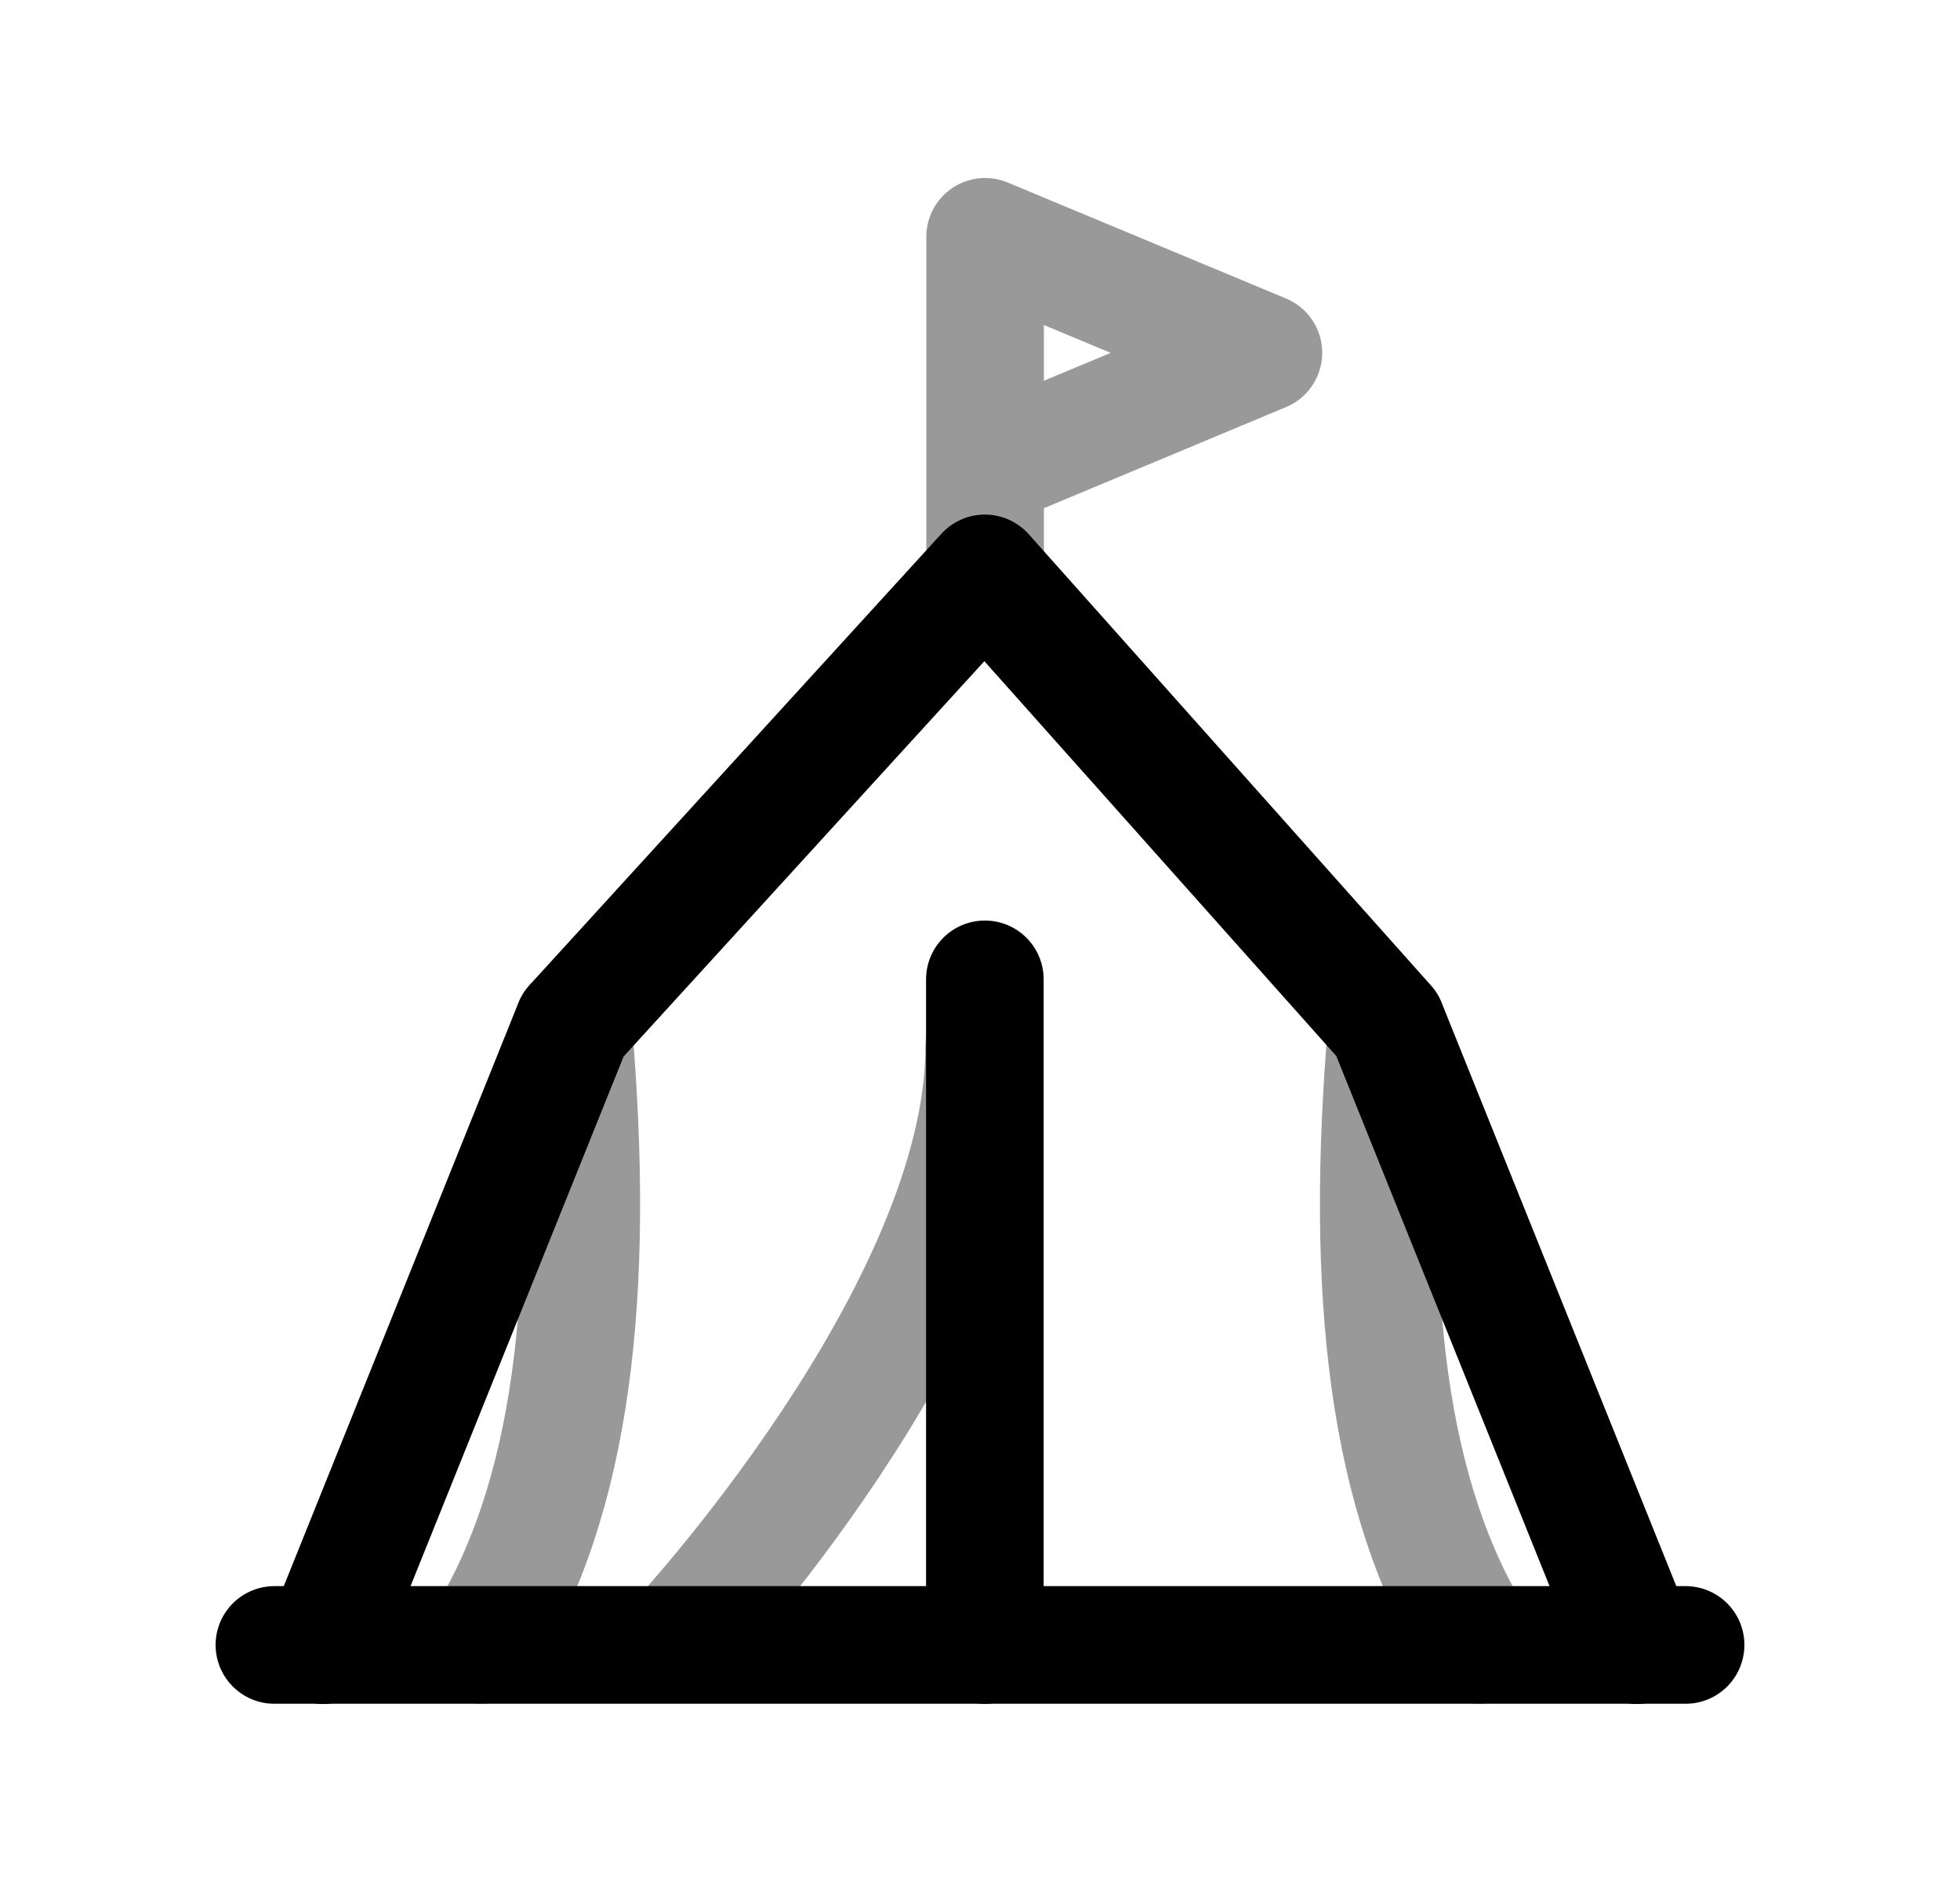 <svg width="25" height="24" viewBox="0 0 25 24" fill="none" xmlns="http://www.w3.org/2000/svg">
<path d="M4.125 20.98L7.309 13.067L12.562 7.312L17.692 13.066L20.876 20.98" stroke="black" stroke-width="1.5" stroke-linecap="round" stroke-linejoin="round"/>
<path opacity="0.4" d="M12.565 7.308V3.02L16.115 4.499L12.573 5.978" stroke="black" stroke-width="1.5" stroke-linecap="round" stroke-linejoin="round"/>
<path d="M3.5 20.977H21.5" stroke="black" stroke-width="1.5" stroke-linecap="round" stroke-linejoin="round"/>
<path opacity="0.4" d="M7.308 13.067C7.603 16.474 7.308 19.13 6.137 20.978" stroke="black" stroke-width="1.5" stroke-linecap="round" stroke-linejoin="round"/>
<path opacity="0.4" d="M18.864 20.978C17.692 19.129 17.398 16.474 17.692 13.066" stroke="black" stroke-width="1.5" stroke-linecap="round" stroke-linejoin="round"/>
<path d="M12.562 12.489V20.978" stroke="black" stroke-width="1.5" stroke-linecap="round" stroke-linejoin="round"/>
<path opacity="0.4" d="M8.629 20.943C8.629 20.943 12.554 16.732 12.554 13.352" stroke="black" stroke-width="1.5" stroke-linecap="round" stroke-linejoin="round"/>
</svg>